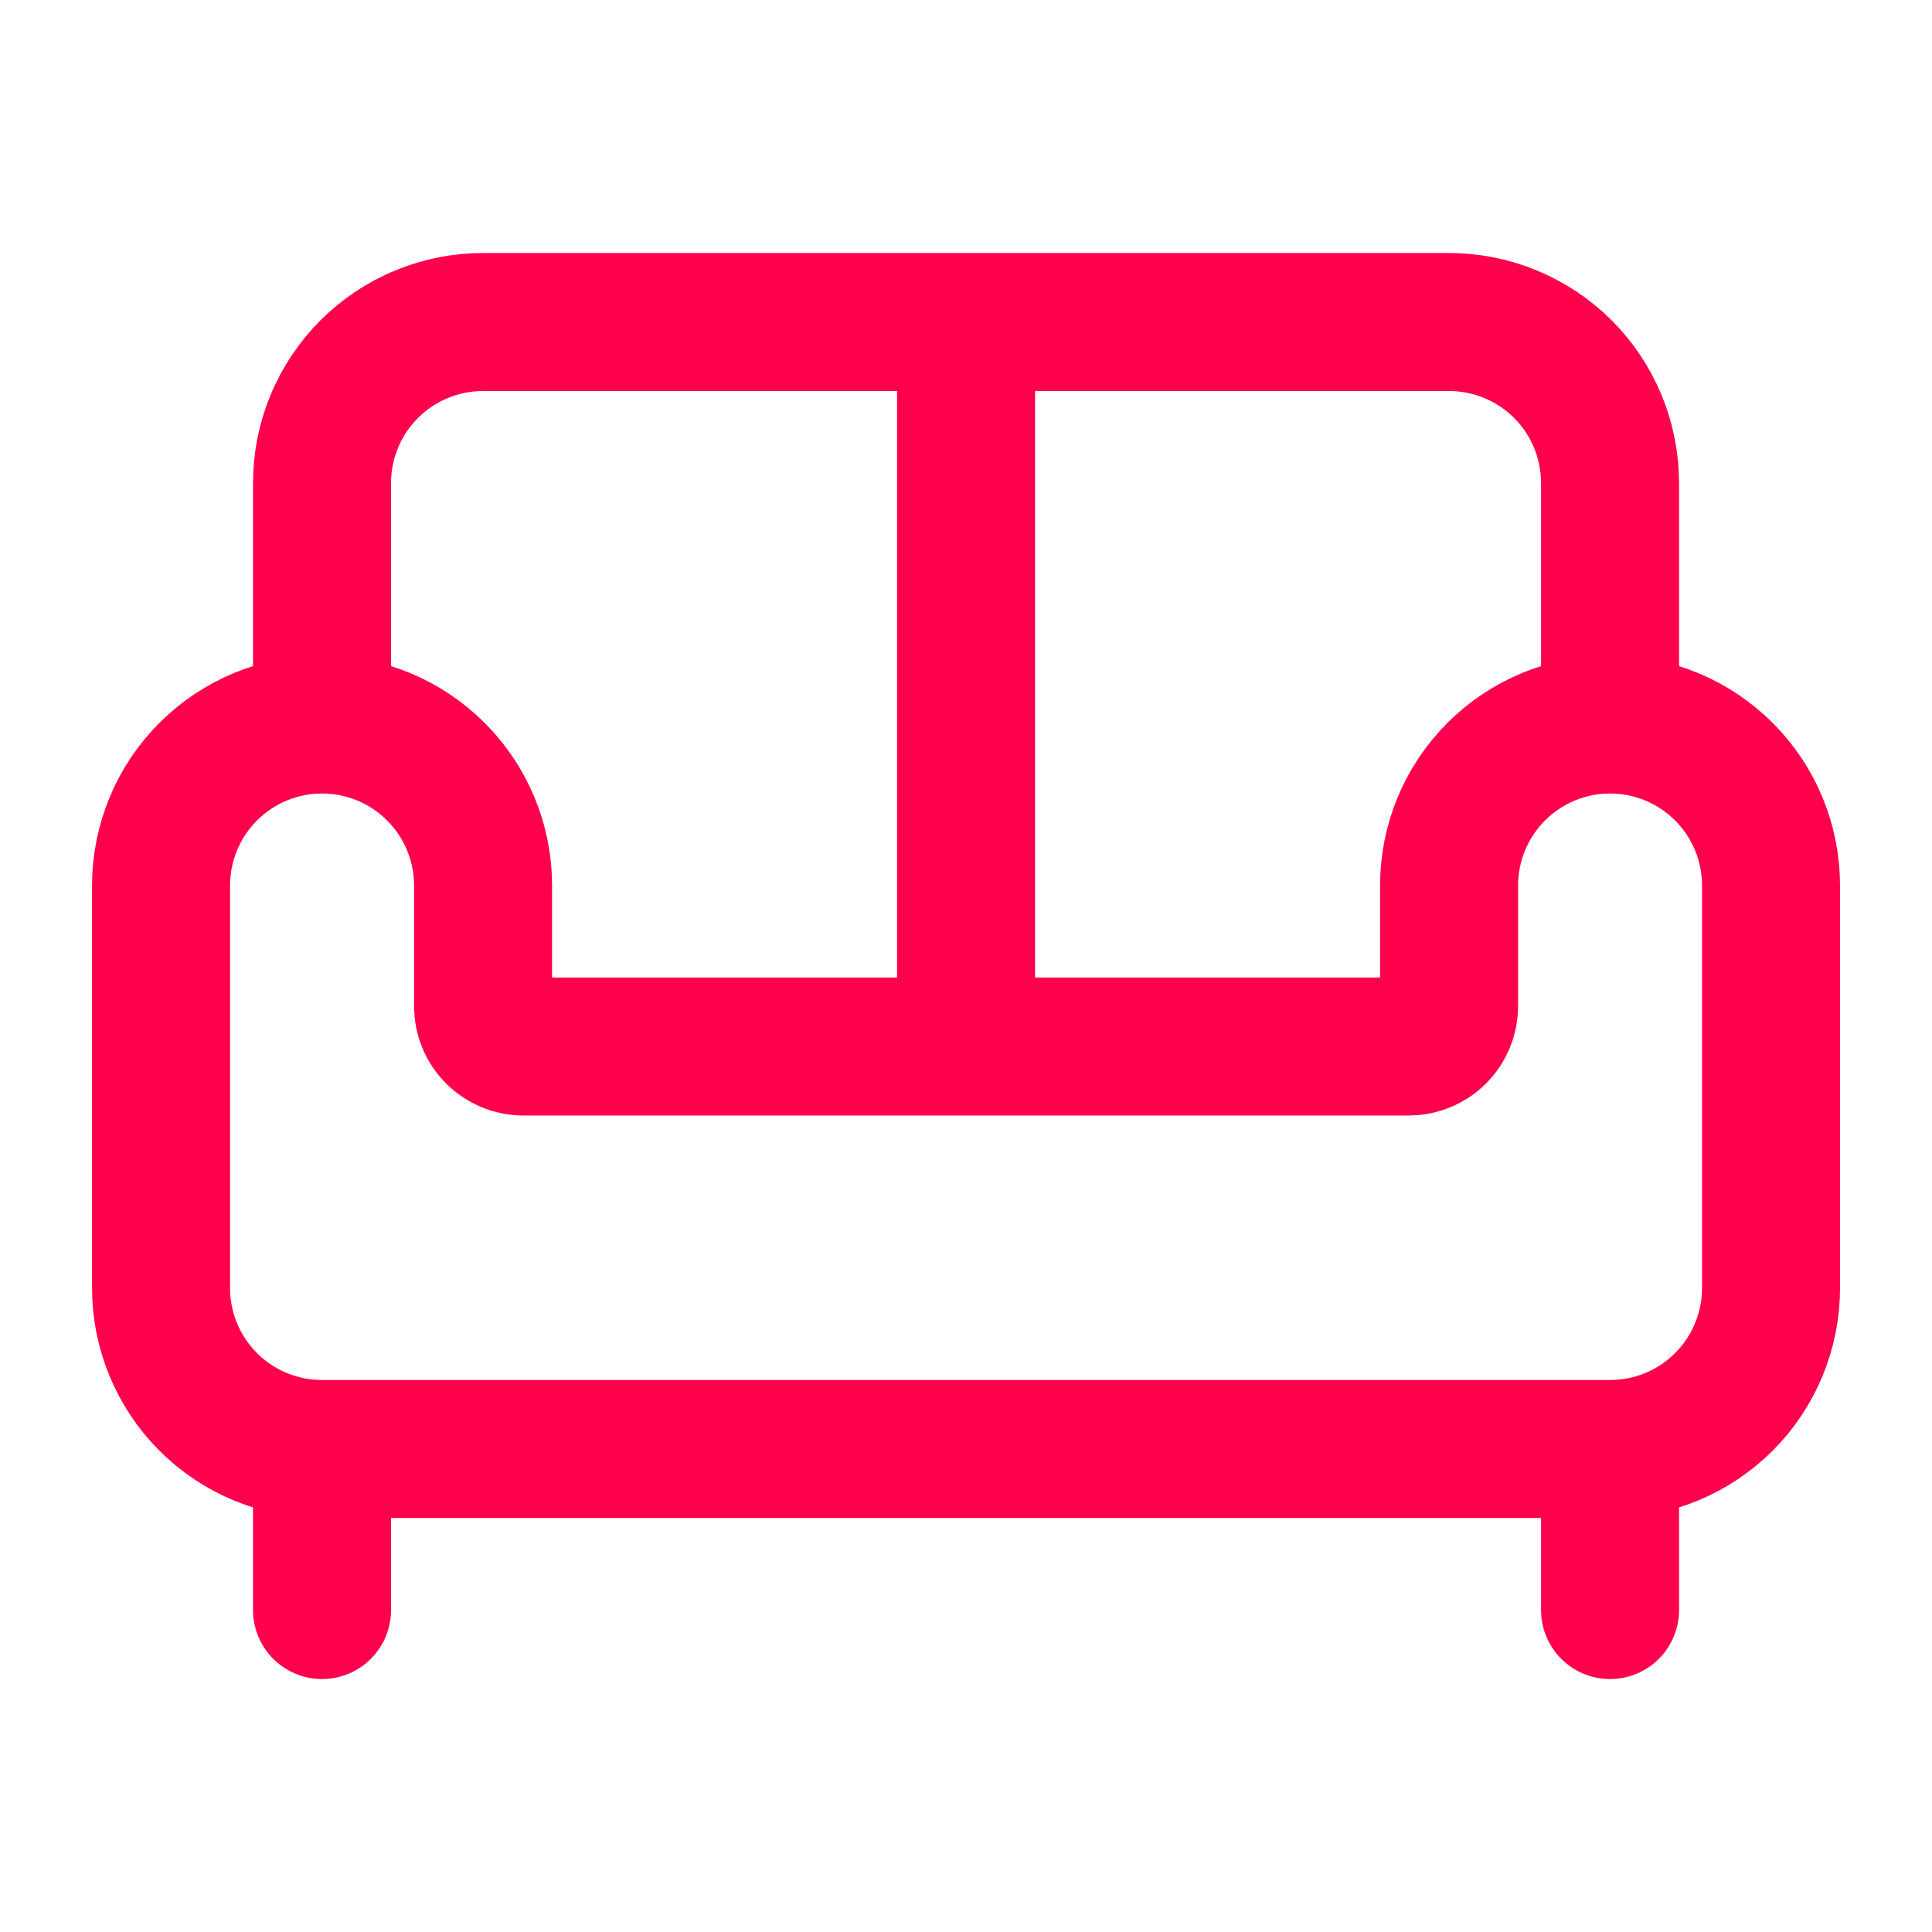 <svg width="28" height="28" viewBox="0 0 28 28" fill="none" xmlns="http://www.w3.org/2000/svg">
<path d="M23.334 10.5V7C23.334 6.381 23.088 5.788 22.651 5.35C22.213 4.913 21.619 4.667 21.001 4.667H7.001C6.382 4.667 5.788 4.913 5.351 5.35C4.913 5.788 4.667 6.381 4.667 7V10.5M23.334 10.5C23.953 10.5 24.546 10.746 24.984 11.184C25.422 11.621 25.667 12.215 25.667 12.834V18.667C25.667 19.286 25.422 19.879 24.984 20.317C24.546 20.755 23.953 21 23.334 21M23.334 10.5C22.715 10.5 22.122 10.746 21.684 11.184C21.247 11.621 21.001 12.215 21.001 12.834V14.584C21.001 14.738 20.939 14.887 20.83 14.996C20.72 15.105 20.572 15.167 20.417 15.167H7.584C7.429 15.167 7.281 15.105 7.172 14.996C7.062 14.887 7.001 14.738 7.001 14.584V12.834C7.001 12.215 6.755 11.621 6.317 11.184C5.88 10.746 5.286 10.5 4.667 10.5M4.667 10.5C4.048 10.5 3.455 10.746 3.017 11.184C2.58 11.621 2.334 12.215 2.334 12.834V18.667C2.334 19.286 2.58 19.879 3.017 20.317C3.455 20.755 4.048 21 4.667 21M4.667 21H23.334M4.667 21V23.334M23.334 21V23.334M14.001 4.667V15.167" stroke="#FF004D" stroke-width="2" stroke-linecap="round" stroke-linejoin="round"/>
</svg>
